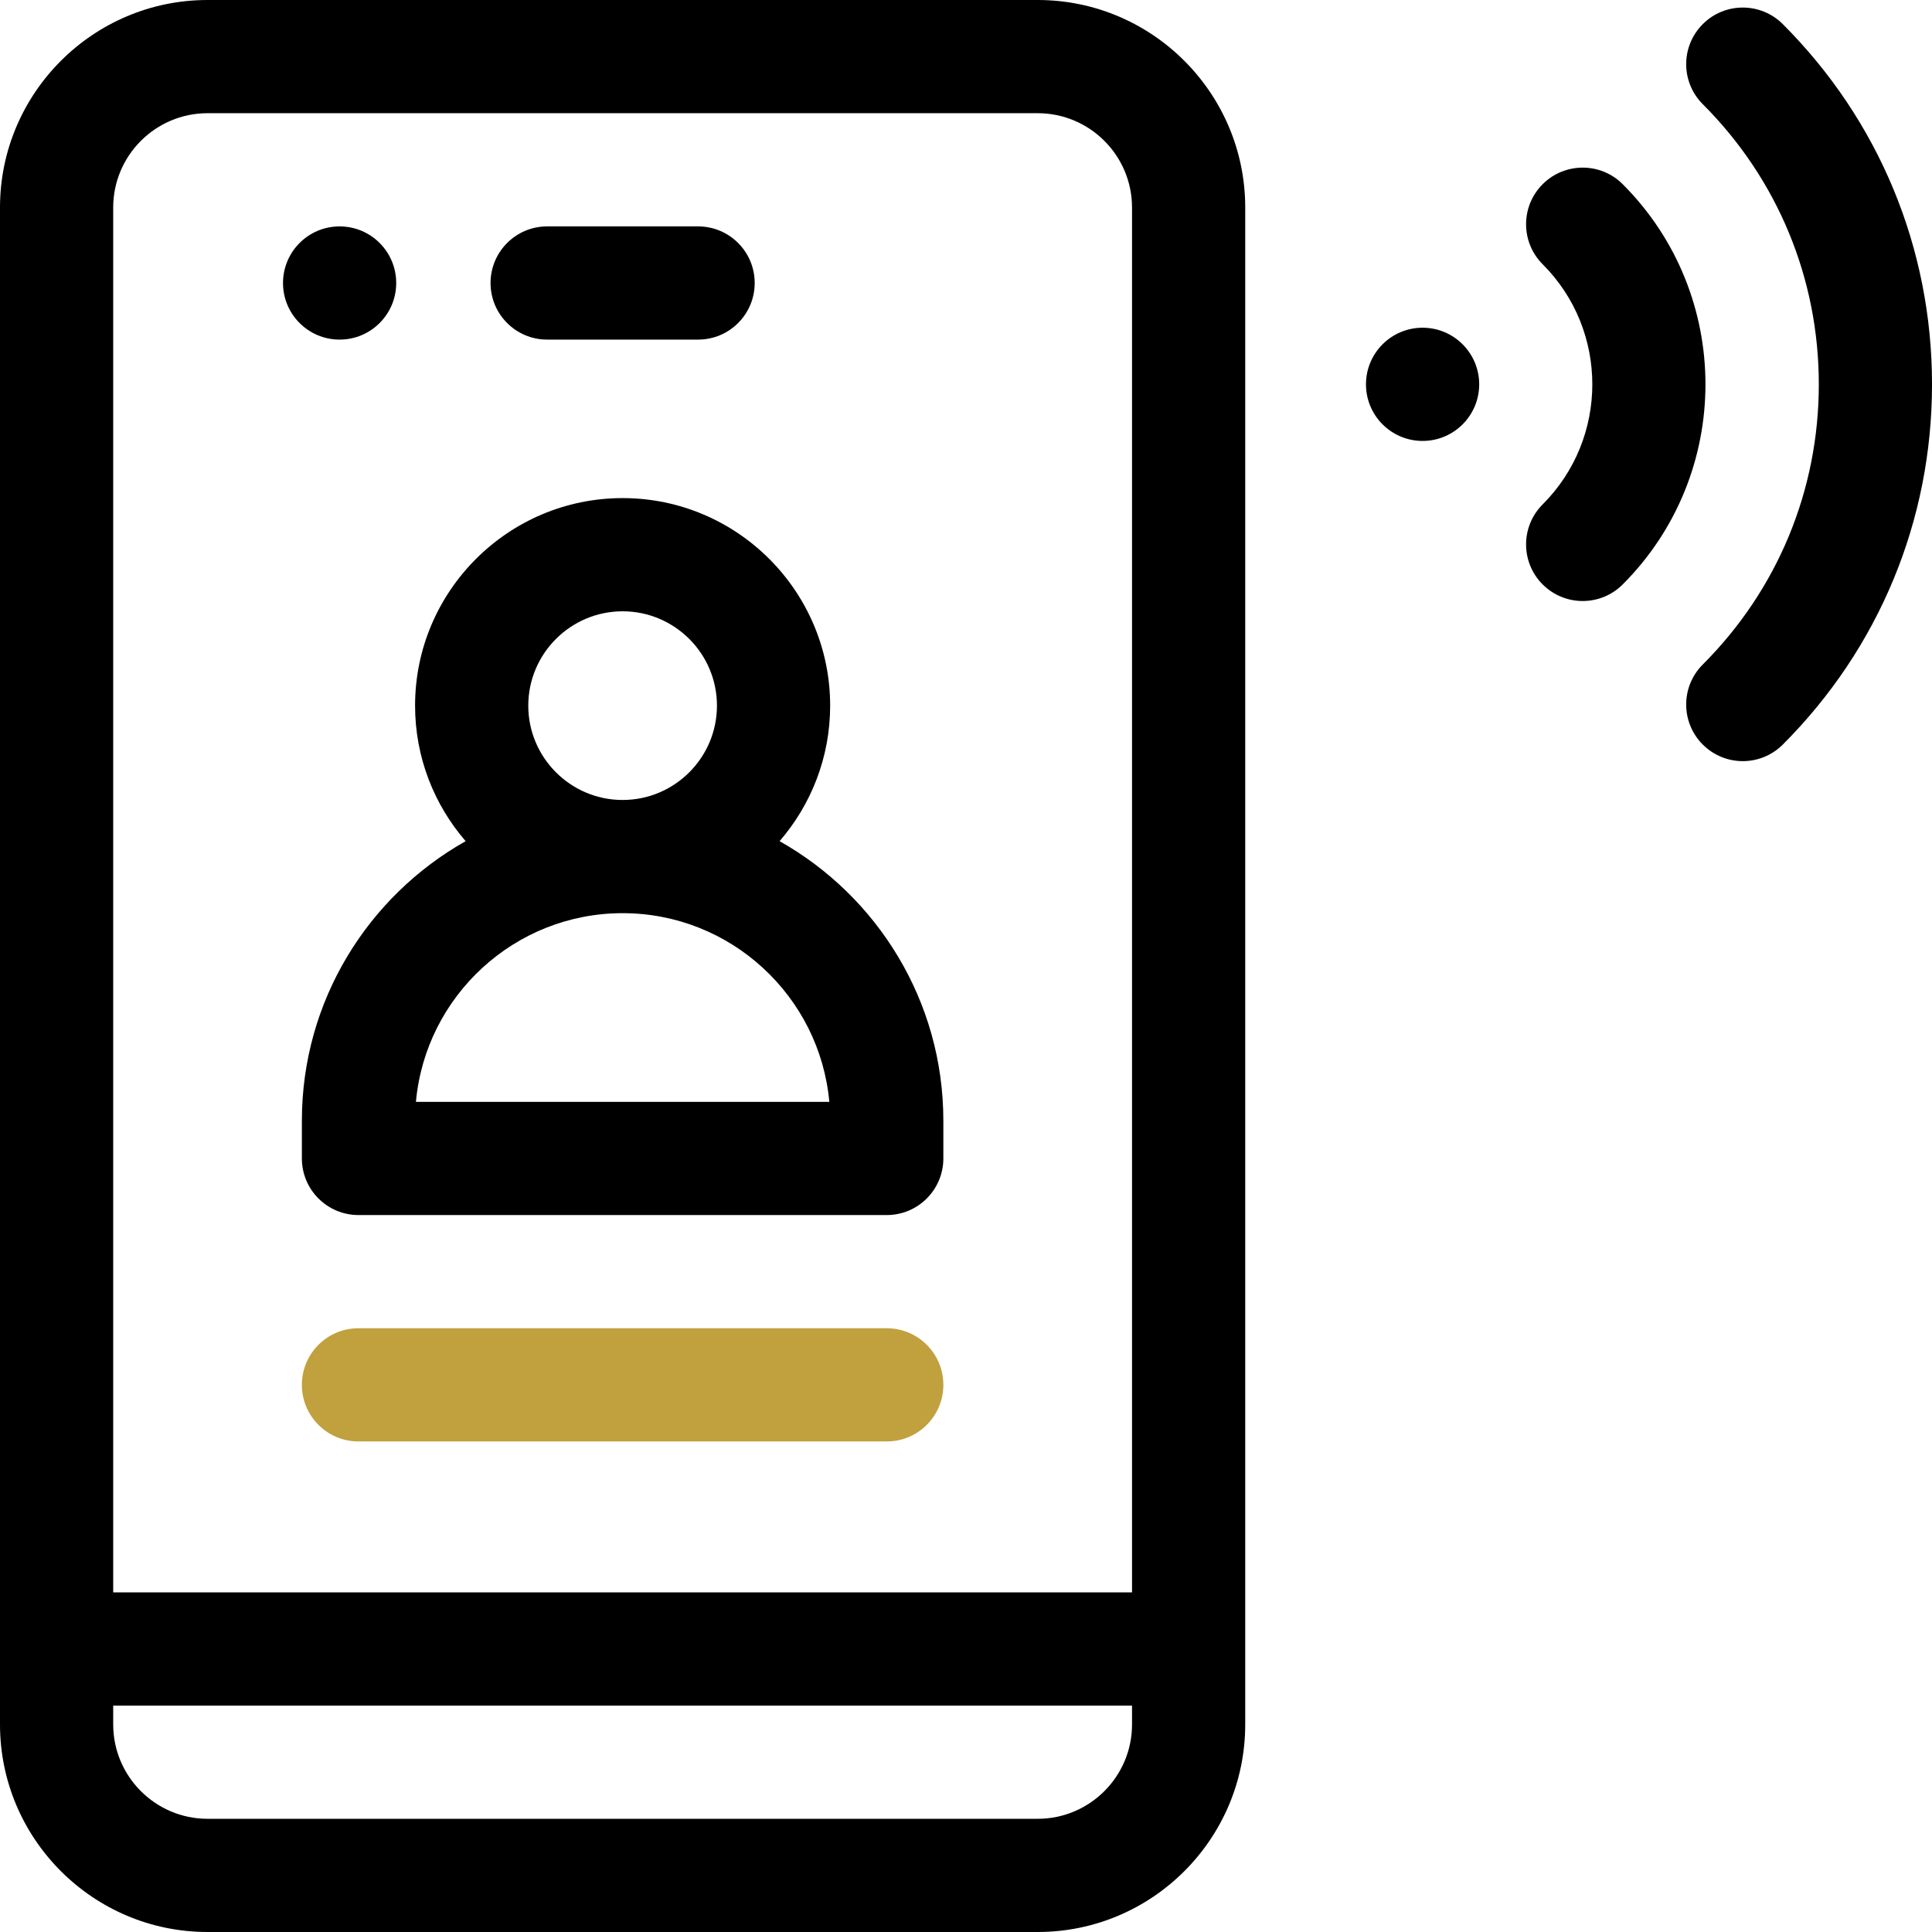 <svg width="140" height="140" viewBox="0 0 140 140" fill="none" xmlns="http://www.w3.org/2000/svg">
<g clip-path="url(#clip0)">
<path d="M24.609 24.609C26.875 24.609 28.711 22.773 28.711 20.508C28.711 18.243 26.875 16.406 24.609 16.406C22.344 16.406 20.508 18.243 20.508 20.508C20.508 22.773 22.344 24.609 24.609 24.609Z" fill="black"/>
<path d="M75.195 0H15.039C6.747 0 0 6.747 0 15.039V124.961C0 133.253 6.747 140 15.039 140H75.195C83.488 140 90.234 133.253 90.234 124.961V15.039C90.234 6.747 83.488 0 75.195 0ZM82.031 124.961C82.031 128.73 78.965 131.797 75.195 131.797H15.039C11.27 131.797 8.203 128.73 8.203 124.961V123.594H82.031V124.961ZM82.031 115.391H8.203V15.039C8.203 11.27 11.27 8.203 15.039 8.203H75.195C78.965 8.203 82.031 11.27 82.031 15.039V115.391Z" fill="black"/>
<path d="M39.648 24.609H50.586C52.851 24.609 54.688 22.773 54.688 20.508C54.688 18.243 52.851 16.406 50.586 16.406H39.648C37.383 16.406 35.547 18.243 35.547 20.508C35.547 22.773 37.383 24.609 39.648 24.609Z" fill="black"/>
<path d="M56.492 60.954C58.772 58.317 60.156 54.884 60.156 51.133C60.156 42.84 53.41 36.094 45.117 36.094C36.825 36.094 30.078 42.84 30.078 51.133C30.078 54.884 31.462 58.317 33.742 60.954C26.667 64.943 21.875 72.526 21.875 81.211V83.945C21.875 86.21 23.711 88.047 25.977 88.047H64.258C66.523 88.047 68.359 86.21 68.359 83.945V81.211C68.359 72.526 63.568 64.943 56.492 60.954ZM45.117 44.297C48.886 44.297 51.953 47.364 51.953 51.133C51.953 54.902 48.886 57.969 45.117 57.969C41.348 57.969 38.281 54.902 38.281 51.133C38.281 47.364 41.348 44.297 45.117 44.297ZM30.14 79.844C30.832 72.189 37.285 66.172 45.117 66.172C52.949 66.172 59.402 72.189 60.095 79.844H30.14Z" fill="black"/>
<path d="M64.258 96.25H25.977C23.711 96.25 21.875 98.086 21.875 100.352C21.875 102.617 23.711 104.453 25.977 104.453H64.258C66.523 104.453 68.359 102.617 68.359 100.352C68.359 98.086 66.523 96.25 64.258 96.25Z" fill="#C1A03E"/>
<path d="M103.086 31.952C105.351 31.952 107.188 30.115 107.188 27.85C107.188 25.585 105.351 23.748 103.086 23.748C100.821 23.748 98.984 25.585 98.984 27.85C98.984 30.115 100.821 31.952 103.086 31.952Z" fill="black"/>
<path d="M117.588 13.348C115.986 11.746 113.389 11.747 111.787 13.348C110.185 14.95 110.185 17.547 111.787 19.149C116.585 23.946 116.585 31.753 111.787 36.55C110.185 38.152 110.185 40.749 111.787 42.351C112.588 43.151 113.638 43.552 114.687 43.552C115.737 43.552 116.787 43.151 117.587 42.35C125.583 34.355 125.583 21.344 117.588 13.348Z" fill="black"/>
<path d="M129.189 1.749C127.588 0.147 124.991 0.147 123.389 1.749C121.787 3.351 121.787 5.947 123.389 7.549C128.812 12.972 131.798 20.182 131.798 27.851C131.798 35.52 128.812 42.73 123.389 48.153C121.787 49.754 121.787 52.351 123.389 53.953C124.19 54.754 125.239 55.155 126.289 55.155C127.338 55.155 128.388 54.754 129.189 53.953C136.161 46.981 140.001 37.711 140.001 27.851C140.001 17.991 136.161 8.721 129.189 1.749Z" fill="black"/>
</g>
<defs>
<clipPath id="clip0">
<rect width="140" height="140" fill="white"/>
</clipPath>
</defs>
</svg>
